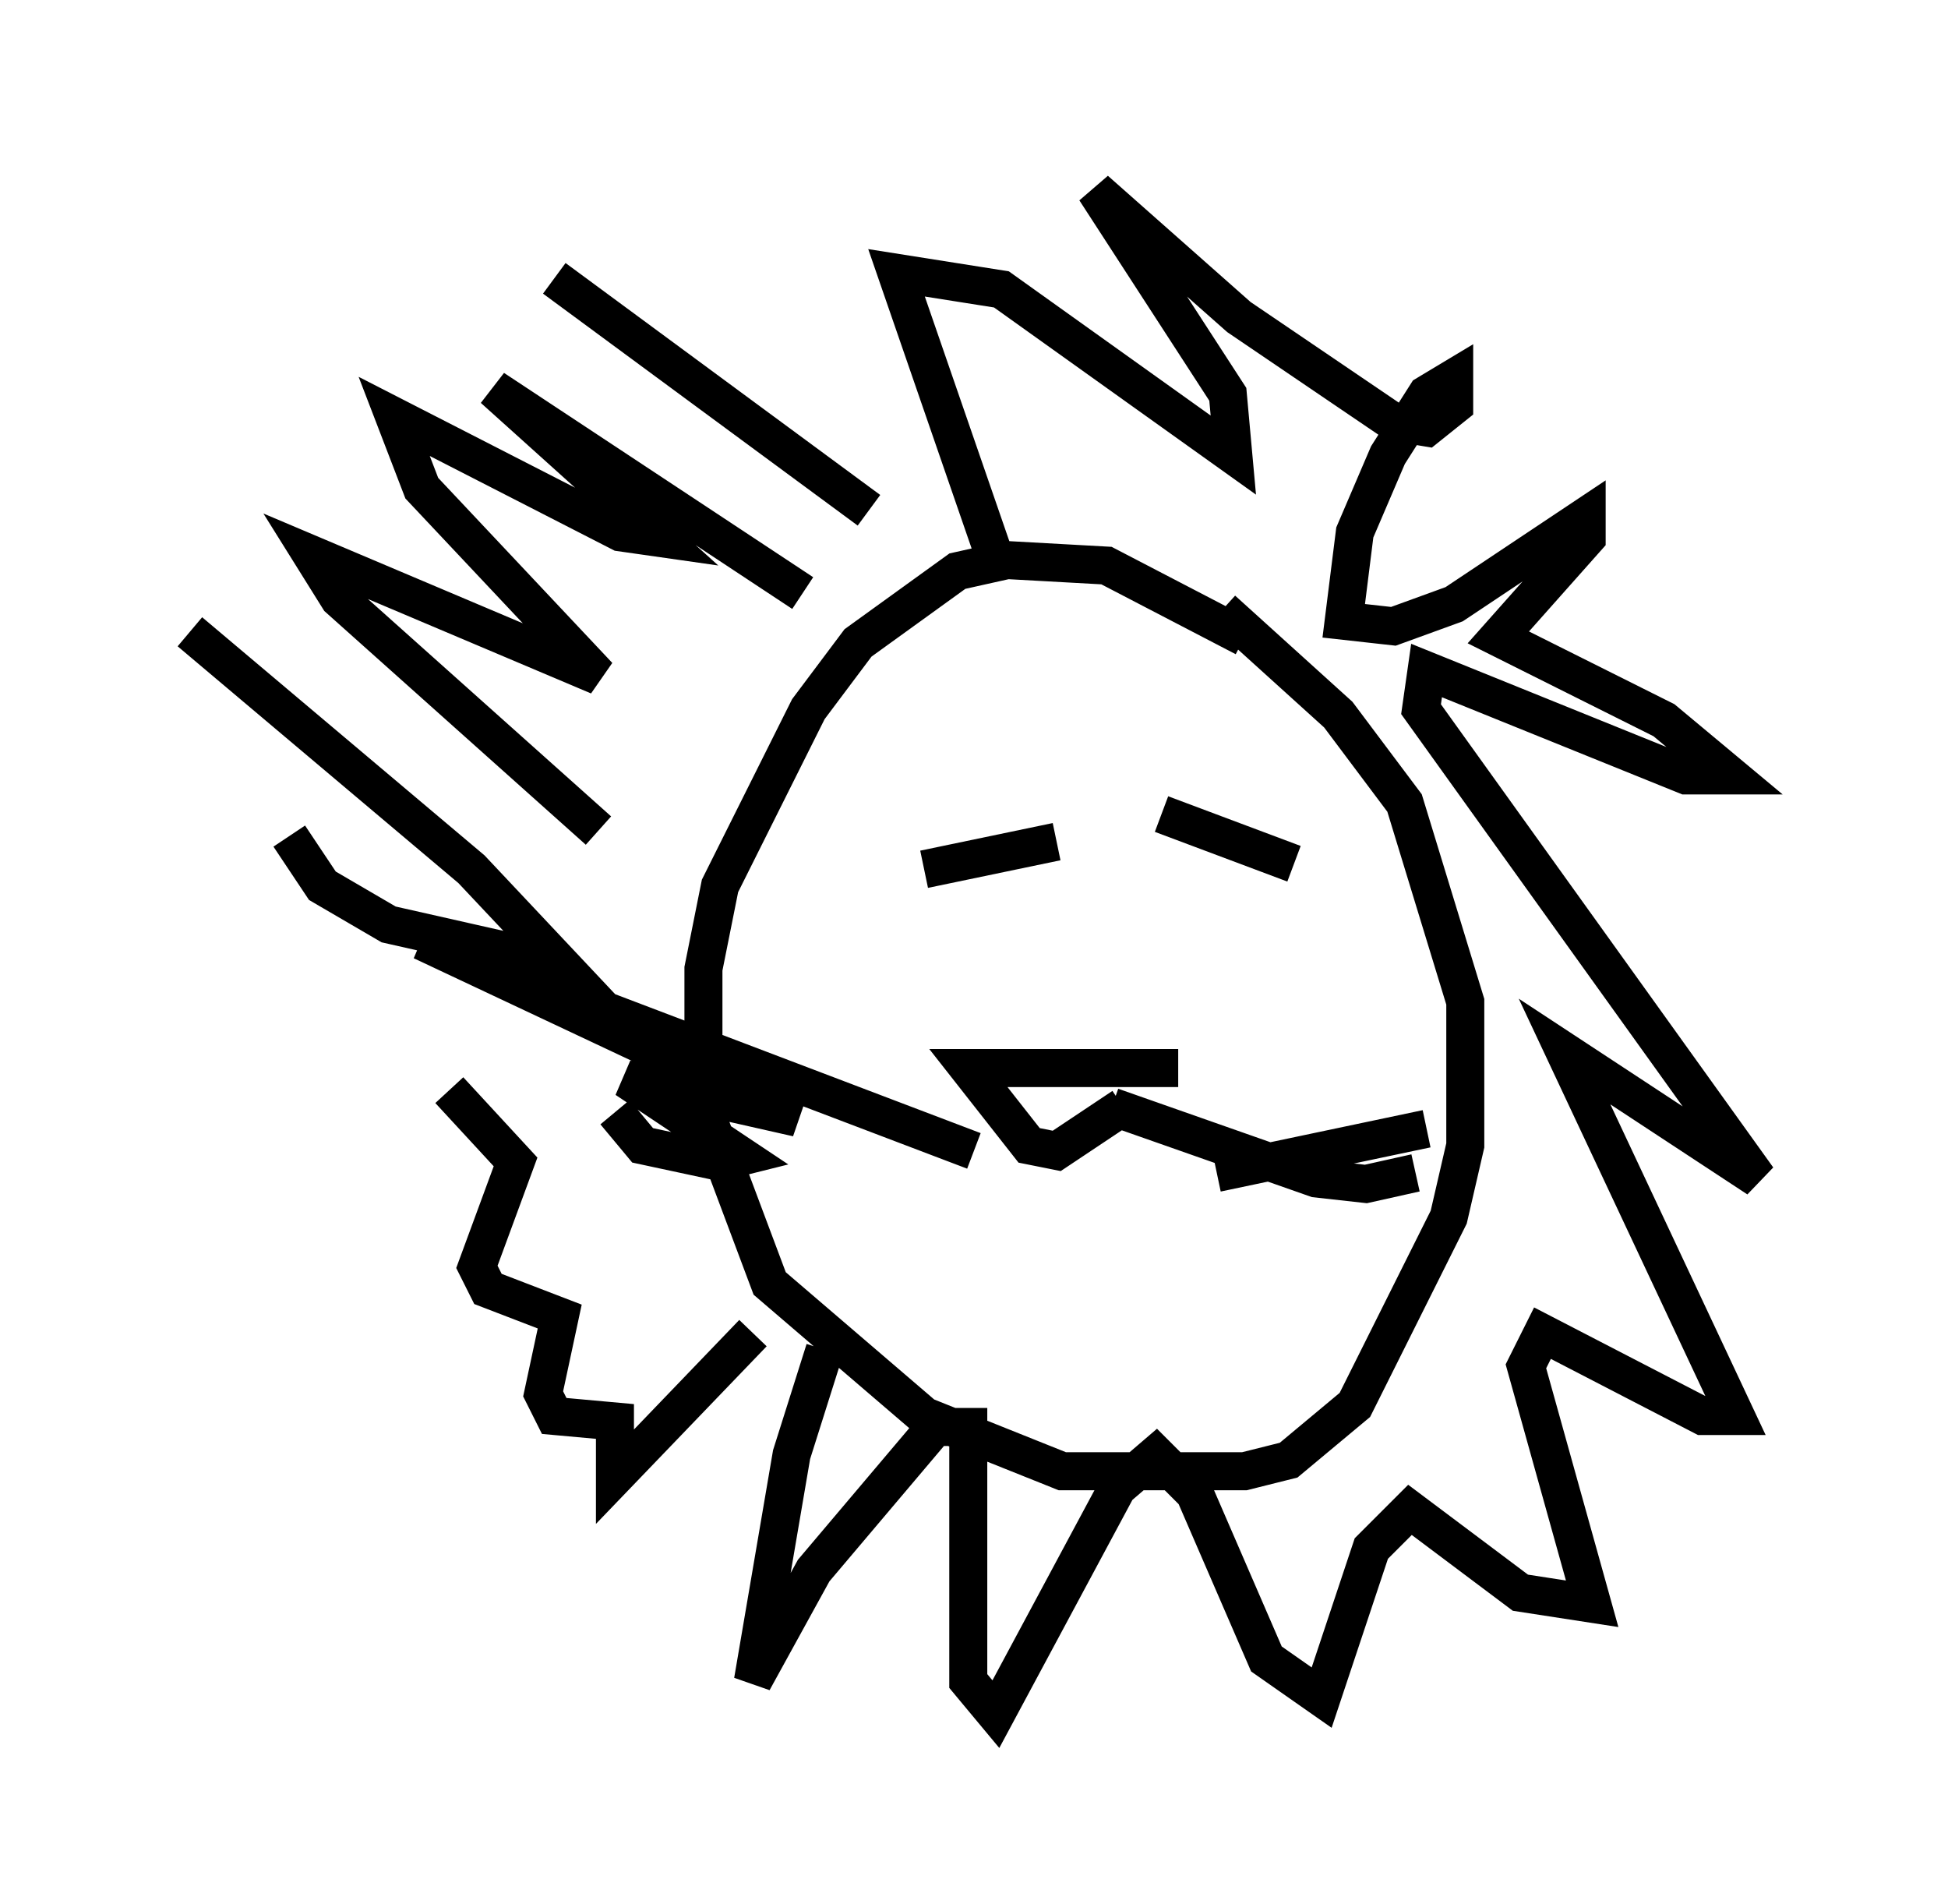 <?xml version="1.0" encoding="utf-8" ?>
<svg baseProfile="full" height="50.089" version="1.1" width="51.251" xmlns="http://www.w3.org/2000/svg" xmlns:ev="http://www.w3.org/2001/xml-events" xmlns:xlink="http://www.w3.org/1999/xlink"><defs /><rect fill="white" height="50.089" width="51.251" x="0" y="0" /><path d="M34.195, 18.944 m-1.453, -2.179 l-3.631, -1.888 -2.615, -0.145 l-1.307, 0.291 -2.615, 1.888 l-1.307, 1.743 -2.324, 4.648 l-0.436, 2.179 0.0, 3.631 l1.743, 4.648 4.067, 3.486 l3.631, 1.453 4.793, 0.0 l1.162, -0.291 1.743, -1.453 l2.469, -4.939 0.436, -1.888 l0.0, -3.777 -1.598, -5.229 l-1.743, -2.324 -3.05, -2.76 m-1.162, 12.056 l-5.52, 0.0 1.598, 2.034 l0.726, 0.145 1.743, -1.162 m-3.922, 1.162 l-14.525, -5.52 9.877, 4.648 l-4.503, -1.017 3.05, 2.034 l-0.581, 0.145 -2.034, -0.436 l-0.726, -0.872 m15.832, 1.598 l5.52, -1.162 m-8.279, -0.581 l5.374, 1.888 1.307, 0.145 l1.307, -0.291 m-14.38, -17.43 l-8.279, -6.101 m6.536, 8.279 l-8.134, -5.374 4.358, 3.922 l-1.017, -0.145 -5.955, -3.05 l0.726, 1.888 4.648, 4.939 l-7.553, -3.196 0.726, 1.162 l6.827, 6.101 m-10.749, -5.229 l7.408, 6.246 2.324, 2.469 l-4.503, -1.017 -1.743, -1.017 l-0.872, -1.307 m18.737, -6.827 l-2.76, -7.989 2.76, 0.436 l6.101, 4.358 -0.145, -1.598 l-3.486, -5.374 3.777, 3.341 l4.067, 2.76 0.872, 0.145 l0.726, -0.581 0.0, -0.726 l-0.726, 0.436 -1.017, 1.598 l-0.872, 2.034 -0.291, 2.324 l1.307, 0.145 1.598, -0.581 l3.486, -2.324 0.0, 0.581 l-2.324, 2.615 4.358, 2.179 l1.743, 1.453 -1.162, 0.0 l-6.827, -2.76 -0.145, 1.017 l8.86, 12.346 -5.084, -3.341 l4.503, 9.587 -0.872, 0.0 l-4.212, -2.179 -0.436, 0.872 l1.743, 6.246 -1.888, -0.291 l-2.905, -2.179 -1.017, 1.017 l-1.307, 3.922 -1.453, -1.017 l-1.888, -4.358 -1.017, -1.017 l-1.017, 0.872 -3.196, 5.955 l-0.726, -0.872 0.0, -6.682 l-0.872, 0.0 -3.196, 3.777 l-1.598, 2.905 1.017, -5.955 l0.872, -2.76 m-1.888, -0.436 l-3.631, 3.777 0.0, -1.453 l-1.598, -0.145 -0.291, -0.581 l0.436, -2.034 -1.888, -0.726 l-0.291, -0.581 1.017, -2.76 l-1.743, -1.888 m14.961, -6.827 l0.0, 0.0 m1.017, 0.291 l-3.486, 0.726 m9.732, -0.145 l-3.486, -1.307 " fill="none" stroke="black" stroke-width="1" /></svg>